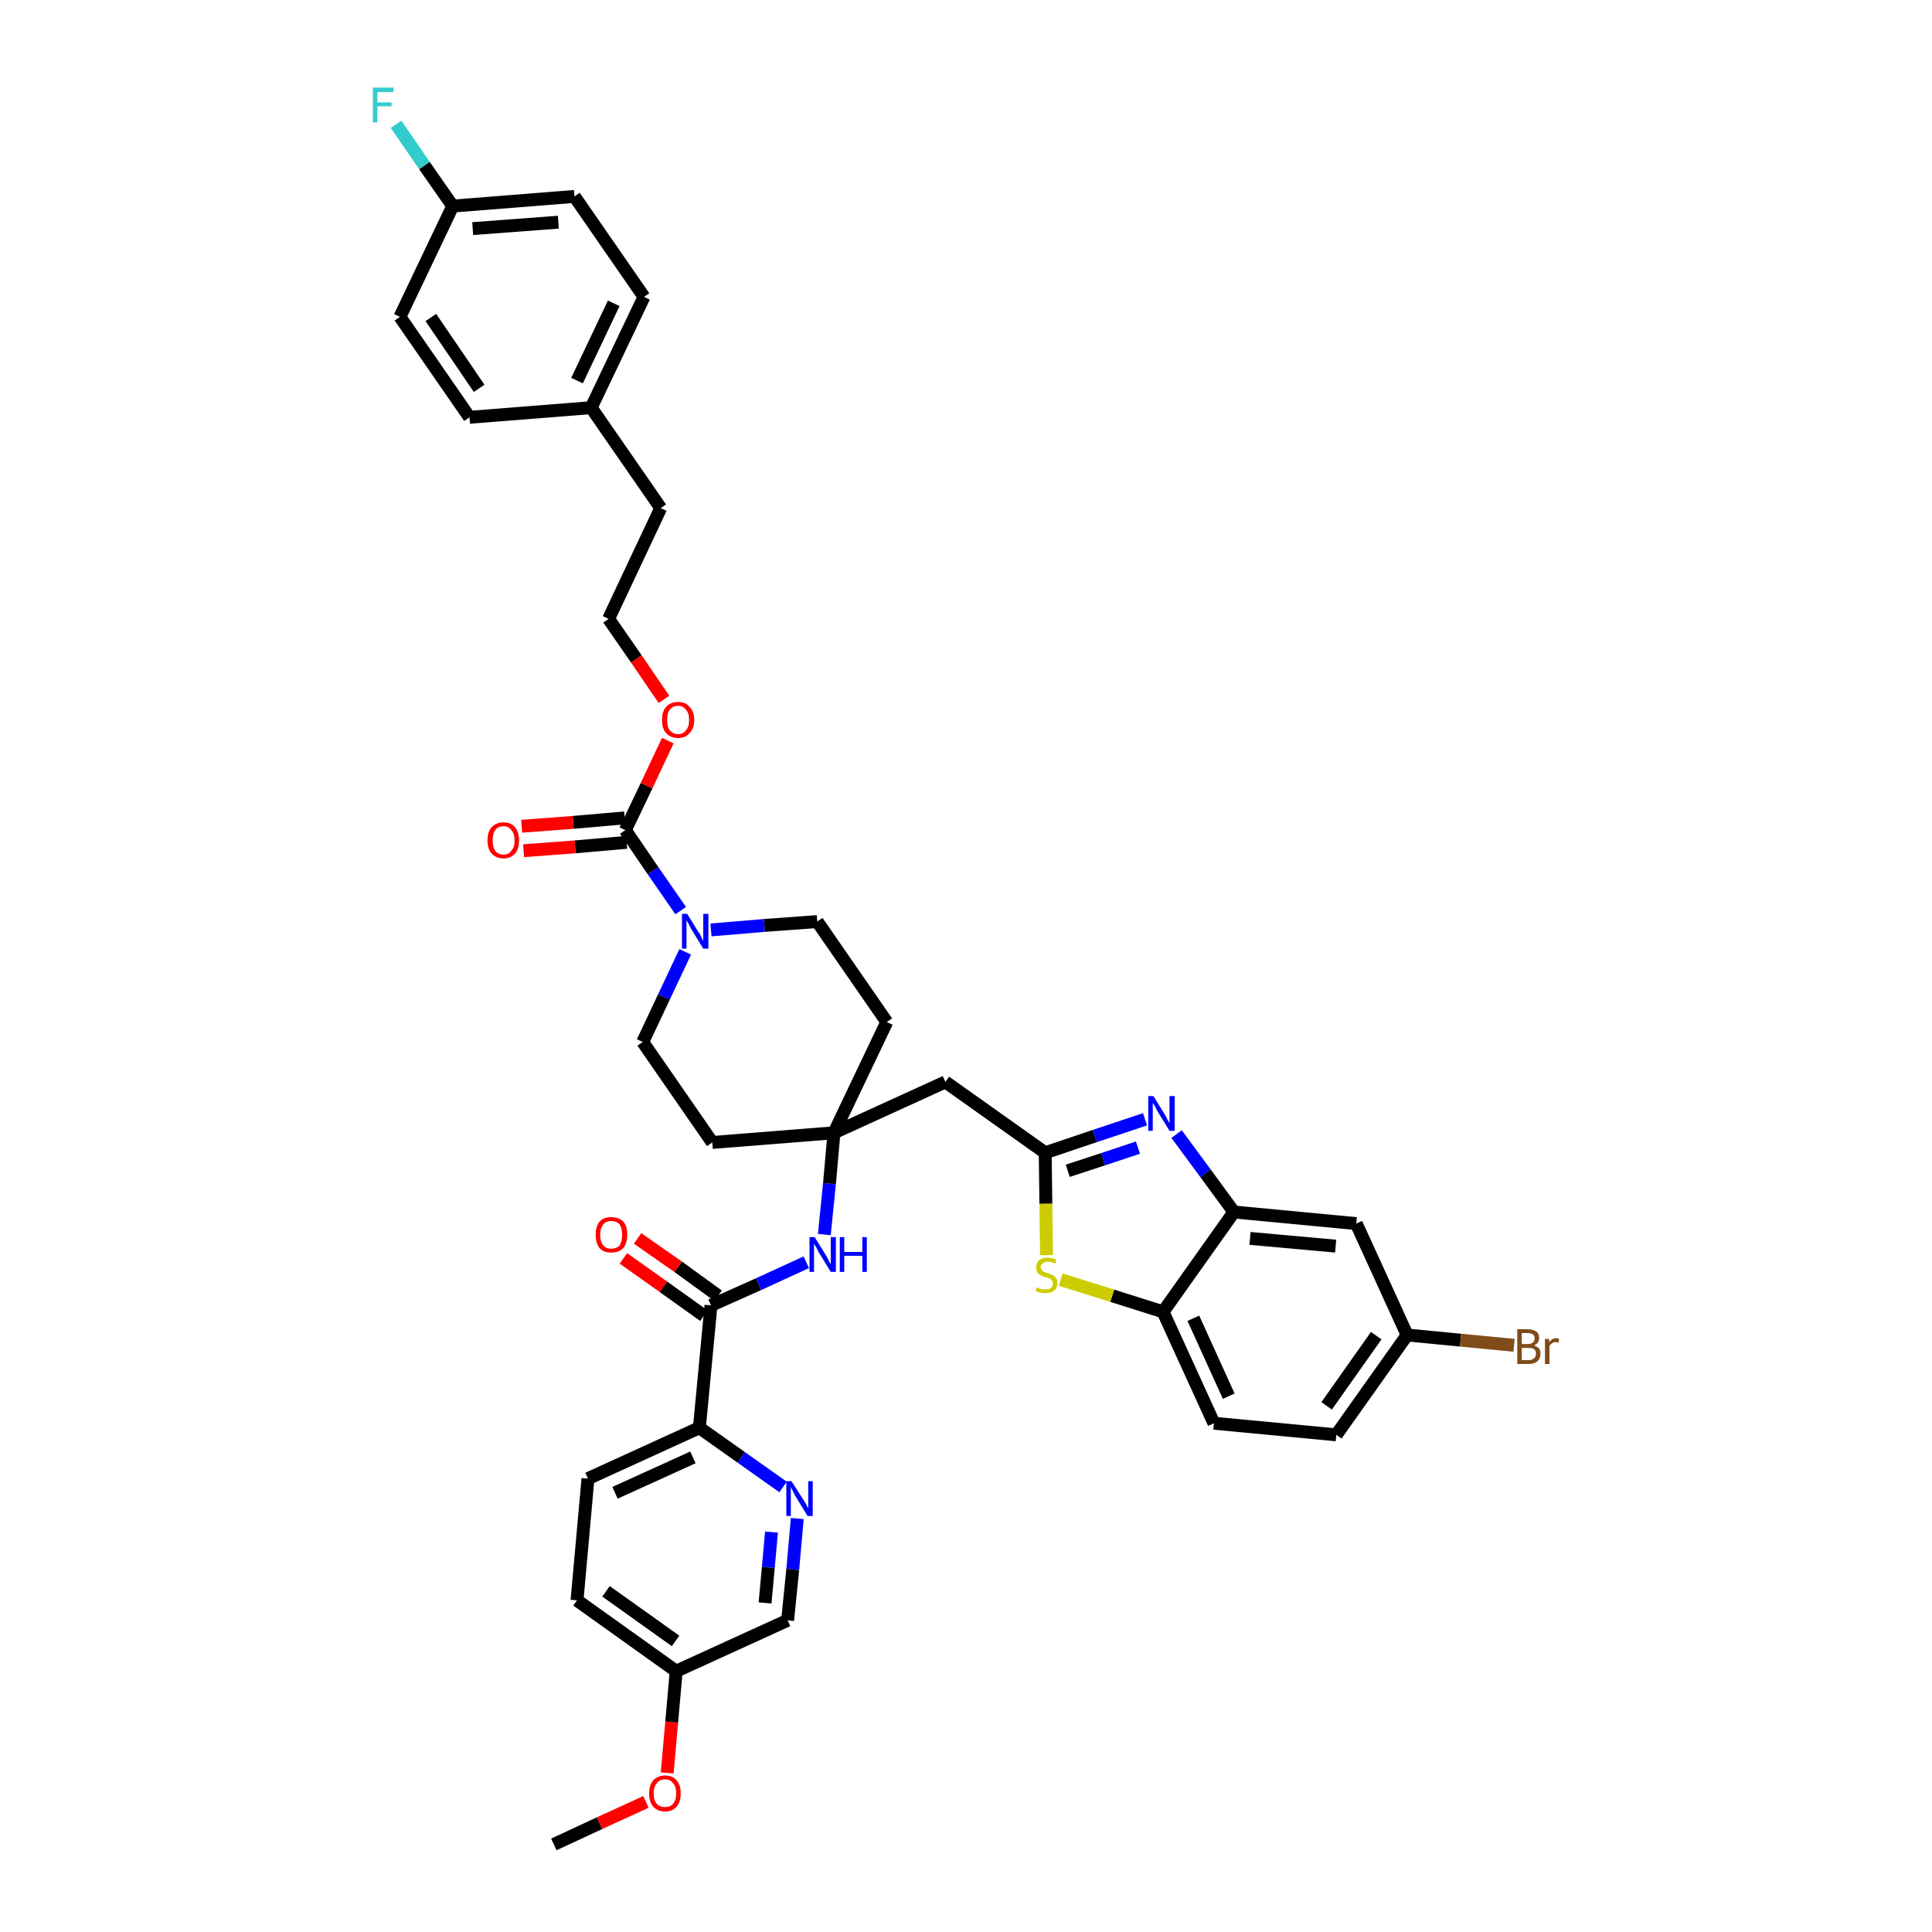 <?xml version='1.0' encoding='iso-8859-1'?>
<svg version='1.1' baseProfile='full'
              xmlns='http://www.w3.org/2000/svg'
                      xmlns:rdkit='http://www.rdkit.org/xml'
                      xmlns:xlink='http://www.w3.org/1999/xlink'
                  xml:space='preserve'
width='300px' height='300px' viewBox='0 0 300 300'>
<!-- END OF HEADER -->
<path class='bond-0 atom-0 atom-1' d='M 86.0,286.4 L 93.1,283.1' style='fill:none;fill-rule:evenodd;stroke:#000000;stroke-width:2.0px;stroke-linecap:butt;stroke-linejoin:miter;stroke-opacity:1' />
<path class='bond-0 atom-0 atom-1' d='M 93.1,283.1 L 100.3,279.8' style='fill:none;fill-rule:evenodd;stroke:#FF0000;stroke-width:2.0px;stroke-linecap:butt;stroke-linejoin:miter;stroke-opacity:1' />
<path class='bond-1 atom-1 atom-2' d='M 103.6,275.3 L 104.3,267.4' style='fill:none;fill-rule:evenodd;stroke:#FF0000;stroke-width:2.0px;stroke-linecap:butt;stroke-linejoin:miter;stroke-opacity:1' />
<path class='bond-1 atom-1 atom-2' d='M 104.3,267.4 L 105.0,259.5' style='fill:none;fill-rule:evenodd;stroke:#000000;stroke-width:2.0px;stroke-linecap:butt;stroke-linejoin:miter;stroke-opacity:1' />
<path class='bond-2 atom-2 atom-3' d='M 105.0,259.5 L 89.6,248.5' style='fill:none;fill-rule:evenodd;stroke:#000000;stroke-width:2.0px;stroke-linecap:butt;stroke-linejoin:miter;stroke-opacity:1' />
<path class='bond-2 atom-2 atom-3' d='M 104.9,254.8 L 94.1,247.1' style='fill:none;fill-rule:evenodd;stroke:#000000;stroke-width:2.0px;stroke-linecap:butt;stroke-linejoin:miter;stroke-opacity:1' />
<path class='bond-39 atom-39 atom-2' d='M 122.3,251.6 L 105.0,259.5' style='fill:none;fill-rule:evenodd;stroke:#000000;stroke-width:2.0px;stroke-linecap:butt;stroke-linejoin:miter;stroke-opacity:1' />
<path class='bond-3 atom-3 atom-4' d='M 89.6,248.5 L 91.3,229.6' style='fill:none;fill-rule:evenodd;stroke:#000000;stroke-width:2.0px;stroke-linecap:butt;stroke-linejoin:miter;stroke-opacity:1' />
<path class='bond-4 atom-4 atom-5' d='M 91.3,229.6 L 108.6,221.7' style='fill:none;fill-rule:evenodd;stroke:#000000;stroke-width:2.0px;stroke-linecap:butt;stroke-linejoin:miter;stroke-opacity:1' />
<path class='bond-4 atom-4 atom-5' d='M 95.5,231.8 L 107.6,226.3' style='fill:none;fill-rule:evenodd;stroke:#000000;stroke-width:2.0px;stroke-linecap:butt;stroke-linejoin:miter;stroke-opacity:1' />
<path class='bond-5 atom-5 atom-6' d='M 108.6,221.7 L 110.4,202.7' style='fill:none;fill-rule:evenodd;stroke:#000000;stroke-width:2.0px;stroke-linecap:butt;stroke-linejoin:miter;stroke-opacity:1' />
<path class='bond-37 atom-5 atom-38' d='M 108.6,221.7 L 115.1,226.3' style='fill:none;fill-rule:evenodd;stroke:#000000;stroke-width:2.0px;stroke-linecap:butt;stroke-linejoin:miter;stroke-opacity:1' />
<path class='bond-37 atom-5 atom-38' d='M 115.1,226.3 L 121.6,230.9' style='fill:none;fill-rule:evenodd;stroke:#0000FF;stroke-width:2.0px;stroke-linecap:butt;stroke-linejoin:miter;stroke-opacity:1' />
<path class='bond-6 atom-6 atom-7' d='M 111.5,201.2 L 105.3,196.7' style='fill:none;fill-rule:evenodd;stroke:#000000;stroke-width:2.0px;stroke-linecap:butt;stroke-linejoin:miter;stroke-opacity:1' />
<path class='bond-6 atom-6 atom-7' d='M 105.3,196.7 L 99.0,192.3' style='fill:none;fill-rule:evenodd;stroke:#FF0000;stroke-width:2.0px;stroke-linecap:butt;stroke-linejoin:miter;stroke-opacity:1' />
<path class='bond-6 atom-6 atom-7' d='M 109.3,204.3 L 103.0,199.8' style='fill:none;fill-rule:evenodd;stroke:#000000;stroke-width:2.0px;stroke-linecap:butt;stroke-linejoin:miter;stroke-opacity:1' />
<path class='bond-6 atom-6 atom-7' d='M 103.0,199.8 L 96.8,195.4' style='fill:none;fill-rule:evenodd;stroke:#FF0000;stroke-width:2.0px;stroke-linecap:butt;stroke-linejoin:miter;stroke-opacity:1' />
<path class='bond-7 atom-6 atom-8' d='M 110.4,202.7 L 117.8,199.4' style='fill:none;fill-rule:evenodd;stroke:#000000;stroke-width:2.0px;stroke-linecap:butt;stroke-linejoin:miter;stroke-opacity:1' />
<path class='bond-7 atom-6 atom-8' d='M 117.8,199.4 L 125.2,196.0' style='fill:none;fill-rule:evenodd;stroke:#0000FF;stroke-width:2.0px;stroke-linecap:butt;stroke-linejoin:miter;stroke-opacity:1' />
<path class='bond-8 atom-8 atom-9' d='M 128.0,191.7 L 128.8,183.8' style='fill:none;fill-rule:evenodd;stroke:#0000FF;stroke-width:2.0px;stroke-linecap:butt;stroke-linejoin:miter;stroke-opacity:1' />
<path class='bond-8 atom-8 atom-9' d='M 128.8,183.8 L 129.5,175.9' style='fill:none;fill-rule:evenodd;stroke:#000000;stroke-width:2.0px;stroke-linecap:butt;stroke-linejoin:miter;stroke-opacity:1' />
<path class='bond-9 atom-9 atom-10' d='M 129.5,175.9 L 146.8,168.0' style='fill:none;fill-rule:evenodd;stroke:#000000;stroke-width:2.0px;stroke-linecap:butt;stroke-linejoin:miter;stroke-opacity:1' />
<path class='bond-20 atom-9 atom-21' d='M 129.5,175.9 L 110.6,177.4' style='fill:none;fill-rule:evenodd;stroke:#000000;stroke-width:2.0px;stroke-linecap:butt;stroke-linejoin:miter;stroke-opacity:1' />
<path class='bond-40 atom-37 atom-9' d='M 137.7,158.7 L 129.5,175.9' style='fill:none;fill-rule:evenodd;stroke:#000000;stroke-width:2.0px;stroke-linecap:butt;stroke-linejoin:miter;stroke-opacity:1' />
<path class='bond-10 atom-10 atom-11' d='M 146.8,168.0 L 162.3,179.0' style='fill:none;fill-rule:evenodd;stroke:#000000;stroke-width:2.0px;stroke-linecap:butt;stroke-linejoin:miter;stroke-opacity:1' />
<path class='bond-11 atom-11 atom-12' d='M 162.3,179.0 L 170.0,176.4' style='fill:none;fill-rule:evenodd;stroke:#000000;stroke-width:2.0px;stroke-linecap:butt;stroke-linejoin:miter;stroke-opacity:1' />
<path class='bond-11 atom-11 atom-12' d='M 170.0,176.4 L 177.8,173.8' style='fill:none;fill-rule:evenodd;stroke:#0000FF;stroke-width:2.0px;stroke-linecap:butt;stroke-linejoin:miter;stroke-opacity:1' />
<path class='bond-11 atom-11 atom-12' d='M 165.8,181.8 L 171.3,180.0' style='fill:none;fill-rule:evenodd;stroke:#000000;stroke-width:2.0px;stroke-linecap:butt;stroke-linejoin:miter;stroke-opacity:1' />
<path class='bond-11 atom-11 atom-12' d='M 171.3,180.0 L 176.7,178.2' style='fill:none;fill-rule:evenodd;stroke:#0000FF;stroke-width:2.0px;stroke-linecap:butt;stroke-linejoin:miter;stroke-opacity:1' />
<path class='bond-41 atom-20 atom-11' d='M 162.5,194.9 L 162.4,186.9' style='fill:none;fill-rule:evenodd;stroke:#CCCC00;stroke-width:2.0px;stroke-linecap:butt;stroke-linejoin:miter;stroke-opacity:1' />
<path class='bond-41 atom-20 atom-11' d='M 162.4,186.9 L 162.3,179.0' style='fill:none;fill-rule:evenodd;stroke:#000000;stroke-width:2.0px;stroke-linecap:butt;stroke-linejoin:miter;stroke-opacity:1' />
<path class='bond-12 atom-12 atom-13' d='M 182.7,176.1 L 187.2,182.2' style='fill:none;fill-rule:evenodd;stroke:#0000FF;stroke-width:2.0px;stroke-linecap:butt;stroke-linejoin:miter;stroke-opacity:1' />
<path class='bond-12 atom-12 atom-13' d='M 187.2,182.2 L 191.6,188.2' style='fill:none;fill-rule:evenodd;stroke:#000000;stroke-width:2.0px;stroke-linecap:butt;stroke-linejoin:miter;stroke-opacity:1' />
<path class='bond-13 atom-13 atom-14' d='M 191.6,188.2 L 210.6,190.0' style='fill:none;fill-rule:evenodd;stroke:#000000;stroke-width:2.0px;stroke-linecap:butt;stroke-linejoin:miter;stroke-opacity:1' />
<path class='bond-13 atom-13 atom-14' d='M 194.1,192.3 L 207.4,193.5' style='fill:none;fill-rule:evenodd;stroke:#000000;stroke-width:2.0px;stroke-linecap:butt;stroke-linejoin:miter;stroke-opacity:1' />
<path class='bond-43 atom-19 atom-13' d='M 180.6,203.7 L 191.6,188.2' style='fill:none;fill-rule:evenodd;stroke:#000000;stroke-width:2.0px;stroke-linecap:butt;stroke-linejoin:miter;stroke-opacity:1' />
<path class='bond-14 atom-14 atom-15' d='M 210.6,190.0 L 218.5,207.3' style='fill:none;fill-rule:evenodd;stroke:#000000;stroke-width:2.0px;stroke-linecap:butt;stroke-linejoin:miter;stroke-opacity:1' />
<path class='bond-15 atom-15 atom-16' d='M 218.5,207.3 L 226.8,208.1' style='fill:none;fill-rule:evenodd;stroke:#000000;stroke-width:2.0px;stroke-linecap:butt;stroke-linejoin:miter;stroke-opacity:1' />
<path class='bond-15 atom-15 atom-16' d='M 226.8,208.1 L 235.1,208.9' style='fill:none;fill-rule:evenodd;stroke:#7F4C19;stroke-width:2.0px;stroke-linecap:butt;stroke-linejoin:miter;stroke-opacity:1' />
<path class='bond-16 atom-15 atom-17' d='M 218.5,207.3 L 207.5,222.8' style='fill:none;fill-rule:evenodd;stroke:#000000;stroke-width:2.0px;stroke-linecap:butt;stroke-linejoin:miter;stroke-opacity:1' />
<path class='bond-16 atom-15 atom-17' d='M 213.7,207.4 L 206.0,218.3' style='fill:none;fill-rule:evenodd;stroke:#000000;stroke-width:2.0px;stroke-linecap:butt;stroke-linejoin:miter;stroke-opacity:1' />
<path class='bond-17 atom-17 atom-18' d='M 207.5,222.8 L 188.5,221.0' style='fill:none;fill-rule:evenodd;stroke:#000000;stroke-width:2.0px;stroke-linecap:butt;stroke-linejoin:miter;stroke-opacity:1' />
<path class='bond-18 atom-18 atom-19' d='M 188.5,221.0 L 180.6,203.7' style='fill:none;fill-rule:evenodd;stroke:#000000;stroke-width:2.0px;stroke-linecap:butt;stroke-linejoin:miter;stroke-opacity:1' />
<path class='bond-18 atom-18 atom-19' d='M 190.8,216.8 L 185.3,204.7' style='fill:none;fill-rule:evenodd;stroke:#000000;stroke-width:2.0px;stroke-linecap:butt;stroke-linejoin:miter;stroke-opacity:1' />
<path class='bond-19 atom-19 atom-20' d='M 180.6,203.7 L 172.7,201.2' style='fill:none;fill-rule:evenodd;stroke:#000000;stroke-width:2.0px;stroke-linecap:butt;stroke-linejoin:miter;stroke-opacity:1' />
<path class='bond-19 atom-19 atom-20' d='M 172.7,201.2 L 164.7,198.7' style='fill:none;fill-rule:evenodd;stroke:#CCCC00;stroke-width:2.0px;stroke-linecap:butt;stroke-linejoin:miter;stroke-opacity:1' />
<path class='bond-21 atom-21 atom-22' d='M 110.6,177.4 L 99.8,161.8' style='fill:none;fill-rule:evenodd;stroke:#000000;stroke-width:2.0px;stroke-linecap:butt;stroke-linejoin:miter;stroke-opacity:1' />
<path class='bond-22 atom-22 atom-23' d='M 99.8,161.8 L 103.1,154.8' style='fill:none;fill-rule:evenodd;stroke:#000000;stroke-width:2.0px;stroke-linecap:butt;stroke-linejoin:miter;stroke-opacity:1' />
<path class='bond-22 atom-22 atom-23' d='M 103.1,154.8 L 106.4,147.8' style='fill:none;fill-rule:evenodd;stroke:#0000FF;stroke-width:2.0px;stroke-linecap:butt;stroke-linejoin:miter;stroke-opacity:1' />
<path class='bond-23 atom-23 atom-24' d='M 105.7,141.4 L 101.4,135.2' style='fill:none;fill-rule:evenodd;stroke:#0000FF;stroke-width:2.0px;stroke-linecap:butt;stroke-linejoin:miter;stroke-opacity:1' />
<path class='bond-23 atom-23 atom-24' d='M 101.4,135.2 L 97.1,128.9' style='fill:none;fill-rule:evenodd;stroke:#000000;stroke-width:2.0px;stroke-linecap:butt;stroke-linejoin:miter;stroke-opacity:1' />
<path class='bond-35 atom-23 atom-36' d='M 110.4,144.4 L 118.7,143.7' style='fill:none;fill-rule:evenodd;stroke:#0000FF;stroke-width:2.0px;stroke-linecap:butt;stroke-linejoin:miter;stroke-opacity:1' />
<path class='bond-35 atom-23 atom-36' d='M 118.7,143.7 L 126.9,143.1' style='fill:none;fill-rule:evenodd;stroke:#000000;stroke-width:2.0px;stroke-linecap:butt;stroke-linejoin:miter;stroke-opacity:1' />
<path class='bond-24 atom-24 atom-25' d='M 97.0,127.0 L 89.0,127.7' style='fill:none;fill-rule:evenodd;stroke:#000000;stroke-width:2.0px;stroke-linecap:butt;stroke-linejoin:miter;stroke-opacity:1' />
<path class='bond-24 atom-24 atom-25' d='M 89.0,127.7 L 81.0,128.3' style='fill:none;fill-rule:evenodd;stroke:#FF0000;stroke-width:2.0px;stroke-linecap:butt;stroke-linejoin:miter;stroke-opacity:1' />
<path class='bond-24 atom-24 atom-25' d='M 97.3,130.8 L 89.3,131.5' style='fill:none;fill-rule:evenodd;stroke:#000000;stroke-width:2.0px;stroke-linecap:butt;stroke-linejoin:miter;stroke-opacity:1' />
<path class='bond-24 atom-24 atom-25' d='M 89.3,131.5 L 81.3,132.1' style='fill:none;fill-rule:evenodd;stroke:#FF0000;stroke-width:2.0px;stroke-linecap:butt;stroke-linejoin:miter;stroke-opacity:1' />
<path class='bond-25 atom-24 atom-26' d='M 97.1,128.9 L 100.4,122.0' style='fill:none;fill-rule:evenodd;stroke:#000000;stroke-width:2.0px;stroke-linecap:butt;stroke-linejoin:miter;stroke-opacity:1' />
<path class='bond-25 atom-24 atom-26' d='M 100.4,122.0 L 103.7,115.0' style='fill:none;fill-rule:evenodd;stroke:#FF0000;stroke-width:2.0px;stroke-linecap:butt;stroke-linejoin:miter;stroke-opacity:1' />
<path class='bond-26 atom-26 atom-27' d='M 103.1,108.6 L 98.8,102.3' style='fill:none;fill-rule:evenodd;stroke:#FF0000;stroke-width:2.0px;stroke-linecap:butt;stroke-linejoin:miter;stroke-opacity:1' />
<path class='bond-26 atom-26 atom-27' d='M 98.8,102.3 L 94.5,96.1' style='fill:none;fill-rule:evenodd;stroke:#000000;stroke-width:2.0px;stroke-linecap:butt;stroke-linejoin:miter;stroke-opacity:1' />
<path class='bond-27 atom-27 atom-28' d='M 94.5,96.1 L 102.6,78.9' style='fill:none;fill-rule:evenodd;stroke:#000000;stroke-width:2.0px;stroke-linecap:butt;stroke-linejoin:miter;stroke-opacity:1' />
<path class='bond-28 atom-28 atom-29' d='M 102.6,78.9 L 91.8,63.3' style='fill:none;fill-rule:evenodd;stroke:#000000;stroke-width:2.0px;stroke-linecap:butt;stroke-linejoin:miter;stroke-opacity:1' />
<path class='bond-29 atom-29 atom-30' d='M 91.8,63.3 L 100.0,46.1' style='fill:none;fill-rule:evenodd;stroke:#000000;stroke-width:2.0px;stroke-linecap:butt;stroke-linejoin:miter;stroke-opacity:1' />
<path class='bond-29 atom-29 atom-30' d='M 89.6,59.1 L 95.3,47.1' style='fill:none;fill-rule:evenodd;stroke:#000000;stroke-width:2.0px;stroke-linecap:butt;stroke-linejoin:miter;stroke-opacity:1' />
<path class='bond-42 atom-35 atom-29' d='M 72.9,64.8 L 91.8,63.3' style='fill:none;fill-rule:evenodd;stroke:#000000;stroke-width:2.0px;stroke-linecap:butt;stroke-linejoin:miter;stroke-opacity:1' />
<path class='bond-30 atom-30 atom-31' d='M 100.0,46.1 L 89.2,30.5' style='fill:none;fill-rule:evenodd;stroke:#000000;stroke-width:2.0px;stroke-linecap:butt;stroke-linejoin:miter;stroke-opacity:1' />
<path class='bond-31 atom-31 atom-32' d='M 89.2,30.5 L 70.3,32.0' style='fill:none;fill-rule:evenodd;stroke:#000000;stroke-width:2.0px;stroke-linecap:butt;stroke-linejoin:miter;stroke-opacity:1' />
<path class='bond-31 atom-31 atom-32' d='M 86.7,34.5 L 73.4,35.5' style='fill:none;fill-rule:evenodd;stroke:#000000;stroke-width:2.0px;stroke-linecap:butt;stroke-linejoin:miter;stroke-opacity:1' />
<path class='bond-32 atom-32 atom-33' d='M 70.3,32.0 L 65.9,25.7' style='fill:none;fill-rule:evenodd;stroke:#000000;stroke-width:2.0px;stroke-linecap:butt;stroke-linejoin:miter;stroke-opacity:1' />
<path class='bond-32 atom-32 atom-33' d='M 65.9,25.7 L 61.5,19.3' style='fill:none;fill-rule:evenodd;stroke:#33CCCC;stroke-width:2.0px;stroke-linecap:butt;stroke-linejoin:miter;stroke-opacity:1' />
<path class='bond-33 atom-32 atom-34' d='M 70.3,32.0 L 62.1,49.2' style='fill:none;fill-rule:evenodd;stroke:#000000;stroke-width:2.0px;stroke-linecap:butt;stroke-linejoin:miter;stroke-opacity:1' />
<path class='bond-34 atom-34 atom-35' d='M 62.1,49.2 L 72.9,64.8' style='fill:none;fill-rule:evenodd;stroke:#000000;stroke-width:2.0px;stroke-linecap:butt;stroke-linejoin:miter;stroke-opacity:1' />
<path class='bond-34 atom-34 atom-35' d='M 66.9,49.3 L 74.4,60.3' style='fill:none;fill-rule:evenodd;stroke:#000000;stroke-width:2.0px;stroke-linecap:butt;stroke-linejoin:miter;stroke-opacity:1' />
<path class='bond-36 atom-36 atom-37' d='M 126.9,143.1 L 137.7,158.7' style='fill:none;fill-rule:evenodd;stroke:#000000;stroke-width:2.0px;stroke-linecap:butt;stroke-linejoin:miter;stroke-opacity:1' />
<path class='bond-38 atom-38 atom-39' d='M 123.8,235.8 L 123.1,243.7' style='fill:none;fill-rule:evenodd;stroke:#0000FF;stroke-width:2.0px;stroke-linecap:butt;stroke-linejoin:miter;stroke-opacity:1' />
<path class='bond-38 atom-38 atom-39' d='M 123.1,243.7 L 122.3,251.6' style='fill:none;fill-rule:evenodd;stroke:#000000;stroke-width:2.0px;stroke-linecap:butt;stroke-linejoin:miter;stroke-opacity:1' />
<path class='bond-38 atom-38 atom-39' d='M 119.8,237.9 L 119.3,243.4' style='fill:none;fill-rule:evenodd;stroke:#0000FF;stroke-width:2.0px;stroke-linecap:butt;stroke-linejoin:miter;stroke-opacity:1' />
<path class='bond-38 atom-38 atom-39' d='M 119.3,243.4 L 118.8,248.9' style='fill:none;fill-rule:evenodd;stroke:#000000;stroke-width:2.0px;stroke-linecap:butt;stroke-linejoin:miter;stroke-opacity:1' />
<path  class='atom-1' d='M 100.8 278.5
Q 100.8 277.2, 101.4 276.5
Q 102.1 275.7, 103.3 275.7
Q 104.5 275.7, 105.1 276.5
Q 105.7 277.2, 105.7 278.5
Q 105.7 279.8, 105.1 280.5
Q 104.4 281.3, 103.3 281.3
Q 102.1 281.3, 101.4 280.5
Q 100.8 279.8, 100.8 278.5
M 103.3 280.6
Q 104.1 280.6, 104.5 280.1
Q 105.0 279.5, 105.0 278.5
Q 105.0 277.4, 104.5 276.9
Q 104.1 276.3, 103.3 276.3
Q 102.4 276.3, 102.0 276.9
Q 101.5 277.4, 101.5 278.5
Q 101.5 279.6, 102.0 280.1
Q 102.4 280.6, 103.3 280.6
' fill='#FF0000'/>
<path  class='atom-7' d='M 92.5 191.7
Q 92.5 190.4, 93.1 189.7
Q 93.7 189.0, 94.9 189.0
Q 96.1 189.0, 96.8 189.7
Q 97.4 190.4, 97.4 191.7
Q 97.4 193.0, 96.8 193.8
Q 96.1 194.5, 94.9 194.5
Q 93.7 194.5, 93.1 193.8
Q 92.5 193.1, 92.5 191.7
M 94.9 193.9
Q 95.7 193.9, 96.2 193.4
Q 96.6 192.8, 96.6 191.7
Q 96.6 190.7, 96.2 190.1
Q 95.7 189.6, 94.9 189.6
Q 94.1 189.6, 93.7 190.1
Q 93.2 190.7, 93.2 191.7
Q 93.2 192.8, 93.7 193.4
Q 94.1 193.9, 94.9 193.9
' fill='#FF0000'/>
<path  class='atom-8' d='M 126.5 192.1
L 128.3 195.0
Q 128.5 195.3, 128.7 195.8
Q 129.0 196.3, 129.0 196.3
L 129.0 192.1
L 129.8 192.1
L 129.8 197.5
L 129.0 197.5
L 127.1 194.4
Q 126.9 194.0, 126.7 193.6
Q 126.4 193.2, 126.4 193.1
L 126.4 197.5
L 125.7 197.5
L 125.7 192.1
L 126.5 192.1
' fill='#0000FF'/>
<path  class='atom-8' d='M 130.4 192.1
L 131.1 192.1
L 131.1 194.4
L 133.9 194.4
L 133.9 192.1
L 134.6 192.1
L 134.6 197.5
L 133.9 197.5
L 133.9 195.0
L 131.1 195.0
L 131.1 197.5
L 130.4 197.5
L 130.4 192.1
' fill='#0000FF'/>
<path  class='atom-12' d='M 179.1 170.2
L 180.9 173.1
Q 181.1 173.4, 181.3 173.9
Q 181.6 174.4, 181.6 174.4
L 181.6 170.2
L 182.4 170.2
L 182.4 175.6
L 181.6 175.6
L 179.7 172.5
Q 179.5 172.1, 179.3 171.7
Q 179.0 171.3, 179.0 171.2
L 179.0 175.6
L 178.3 175.6
L 178.3 170.2
L 179.1 170.2
' fill='#0000FF'/>
<path  class='atom-16' d='M 238.2 208.9
Q 238.7 209.1, 239.0 209.4
Q 239.2 209.7, 239.2 210.2
Q 239.2 210.9, 238.8 211.3
Q 238.3 211.8, 237.4 211.8
L 235.6 211.8
L 235.6 206.4
L 237.2 206.4
Q 238.1 206.4, 238.6 206.8
Q 239.0 207.1, 239.0 207.8
Q 239.0 208.6, 238.2 208.9
M 236.3 207.0
L 236.3 208.7
L 237.2 208.7
Q 237.7 208.7, 238.0 208.5
Q 238.3 208.2, 238.3 207.8
Q 238.3 207.0, 237.2 207.0
L 236.3 207.0
M 237.4 211.2
Q 237.9 211.2, 238.2 210.9
Q 238.5 210.7, 238.5 210.2
Q 238.5 209.7, 238.2 209.5
Q 237.9 209.3, 237.3 209.3
L 236.3 209.3
L 236.3 211.2
L 237.4 211.2
' fill='#7F4C19'/>
<path  class='atom-16' d='M 240.5 207.9
L 240.6 208.4
Q 241.0 207.8, 241.6 207.8
Q 241.8 207.8, 242.1 207.9
L 242.0 208.5
Q 241.7 208.4, 241.5 208.4
Q 241.2 208.4, 241.0 208.6
Q 240.8 208.7, 240.6 209.0
L 240.6 211.8
L 239.9 211.8
L 239.9 207.9
L 240.5 207.9
' fill='#7F4C19'/>
<path  class='atom-20' d='M 161.0 199.9
Q 161.0 199.9, 161.3 200.0
Q 161.5 200.1, 161.8 200.2
Q 162.1 200.2, 162.4 200.2
Q 162.9 200.2, 163.2 200.0
Q 163.5 199.7, 163.5 199.3
Q 163.5 199.0, 163.3 198.8
Q 163.2 198.6, 162.9 198.5
Q 162.7 198.4, 162.3 198.3
Q 161.8 198.2, 161.6 198.0
Q 161.3 197.9, 161.1 197.6
Q 160.9 197.3, 160.9 196.8
Q 160.9 196.2, 161.3 195.7
Q 161.8 195.3, 162.7 195.3
Q 163.3 195.3, 164.0 195.6
L 163.9 196.2
Q 163.2 195.9, 162.7 195.9
Q 162.2 195.9, 161.9 196.2
Q 161.6 196.4, 161.6 196.7
Q 161.6 197.0, 161.8 197.2
Q 161.9 197.4, 162.1 197.5
Q 162.4 197.6, 162.7 197.7
Q 163.2 197.9, 163.5 198.0
Q 163.8 198.2, 164.0 198.5
Q 164.2 198.8, 164.2 199.3
Q 164.2 200.0, 163.7 200.4
Q 163.2 200.8, 162.4 200.8
Q 161.9 200.8, 161.5 200.7
Q 161.2 200.6, 160.8 200.5
L 161.0 199.9
' fill='#CCCC00'/>
<path  class='atom-23' d='M 106.7 141.9
L 108.5 144.8
Q 108.7 145.0, 108.9 145.5
Q 109.2 146.1, 109.2 146.1
L 109.2 141.9
L 110.0 141.9
L 110.0 147.3
L 109.2 147.3
L 107.3 144.2
Q 107.1 143.8, 106.9 143.4
Q 106.6 143.0, 106.6 142.8
L 106.6 147.3
L 105.9 147.3
L 105.9 141.9
L 106.7 141.9
' fill='#0000FF'/>
<path  class='atom-25' d='M 75.7 130.5
Q 75.7 129.2, 76.3 128.5
Q 77.0 127.7, 78.2 127.7
Q 79.4 127.7, 80.0 128.5
Q 80.6 129.2, 80.6 130.5
Q 80.6 131.8, 80.0 132.5
Q 79.3 133.3, 78.2 133.3
Q 77.0 133.3, 76.3 132.5
Q 75.7 131.8, 75.7 130.5
M 78.2 132.7
Q 79.0 132.7, 79.4 132.1
Q 79.9 131.6, 79.9 130.5
Q 79.9 129.4, 79.4 128.9
Q 79.0 128.3, 78.2 128.3
Q 77.3 128.3, 76.9 128.9
Q 76.5 129.4, 76.5 130.5
Q 76.5 131.6, 76.9 132.1
Q 77.3 132.7, 78.2 132.7
' fill='#FF0000'/>
<path  class='atom-26' d='M 102.8 111.8
Q 102.8 110.5, 103.4 109.8
Q 104.1 109.0, 105.3 109.0
Q 106.5 109.0, 107.1 109.8
Q 107.8 110.5, 107.8 111.8
Q 107.8 113.1, 107.1 113.8
Q 106.5 114.6, 105.3 114.6
Q 104.1 114.6, 103.4 113.8
Q 102.8 113.1, 102.8 111.8
M 105.3 114.0
Q 106.1 114.0, 106.5 113.4
Q 107.0 112.9, 107.0 111.8
Q 107.0 110.7, 106.5 110.2
Q 106.1 109.6, 105.3 109.6
Q 104.5 109.6, 104.0 110.2
Q 103.6 110.7, 103.6 111.8
Q 103.6 112.9, 104.0 113.4
Q 104.5 114.0, 105.3 114.0
' fill='#FF0000'/>
<path  class='atom-33' d='M 57.9 13.6
L 61.1 13.6
L 61.1 14.3
L 58.6 14.3
L 58.6 15.9
L 60.8 15.9
L 60.8 16.5
L 58.6 16.5
L 58.6 19.0
L 57.9 19.0
L 57.9 13.6
' fill='#33CCCC'/>
<path  class='atom-38' d='M 122.9 230.0
L 124.7 232.8
Q 124.9 233.1, 125.2 233.6
Q 125.4 234.1, 125.5 234.2
L 125.5 230.0
L 126.2 230.0
L 126.2 235.4
L 125.4 235.4
L 123.5 232.3
Q 123.3 231.9, 123.1 231.5
Q 122.9 231.1, 122.8 230.9
L 122.8 235.4
L 122.1 235.4
L 122.1 230.0
L 122.9 230.0
' fill='#0000FF'/>
</svg>
